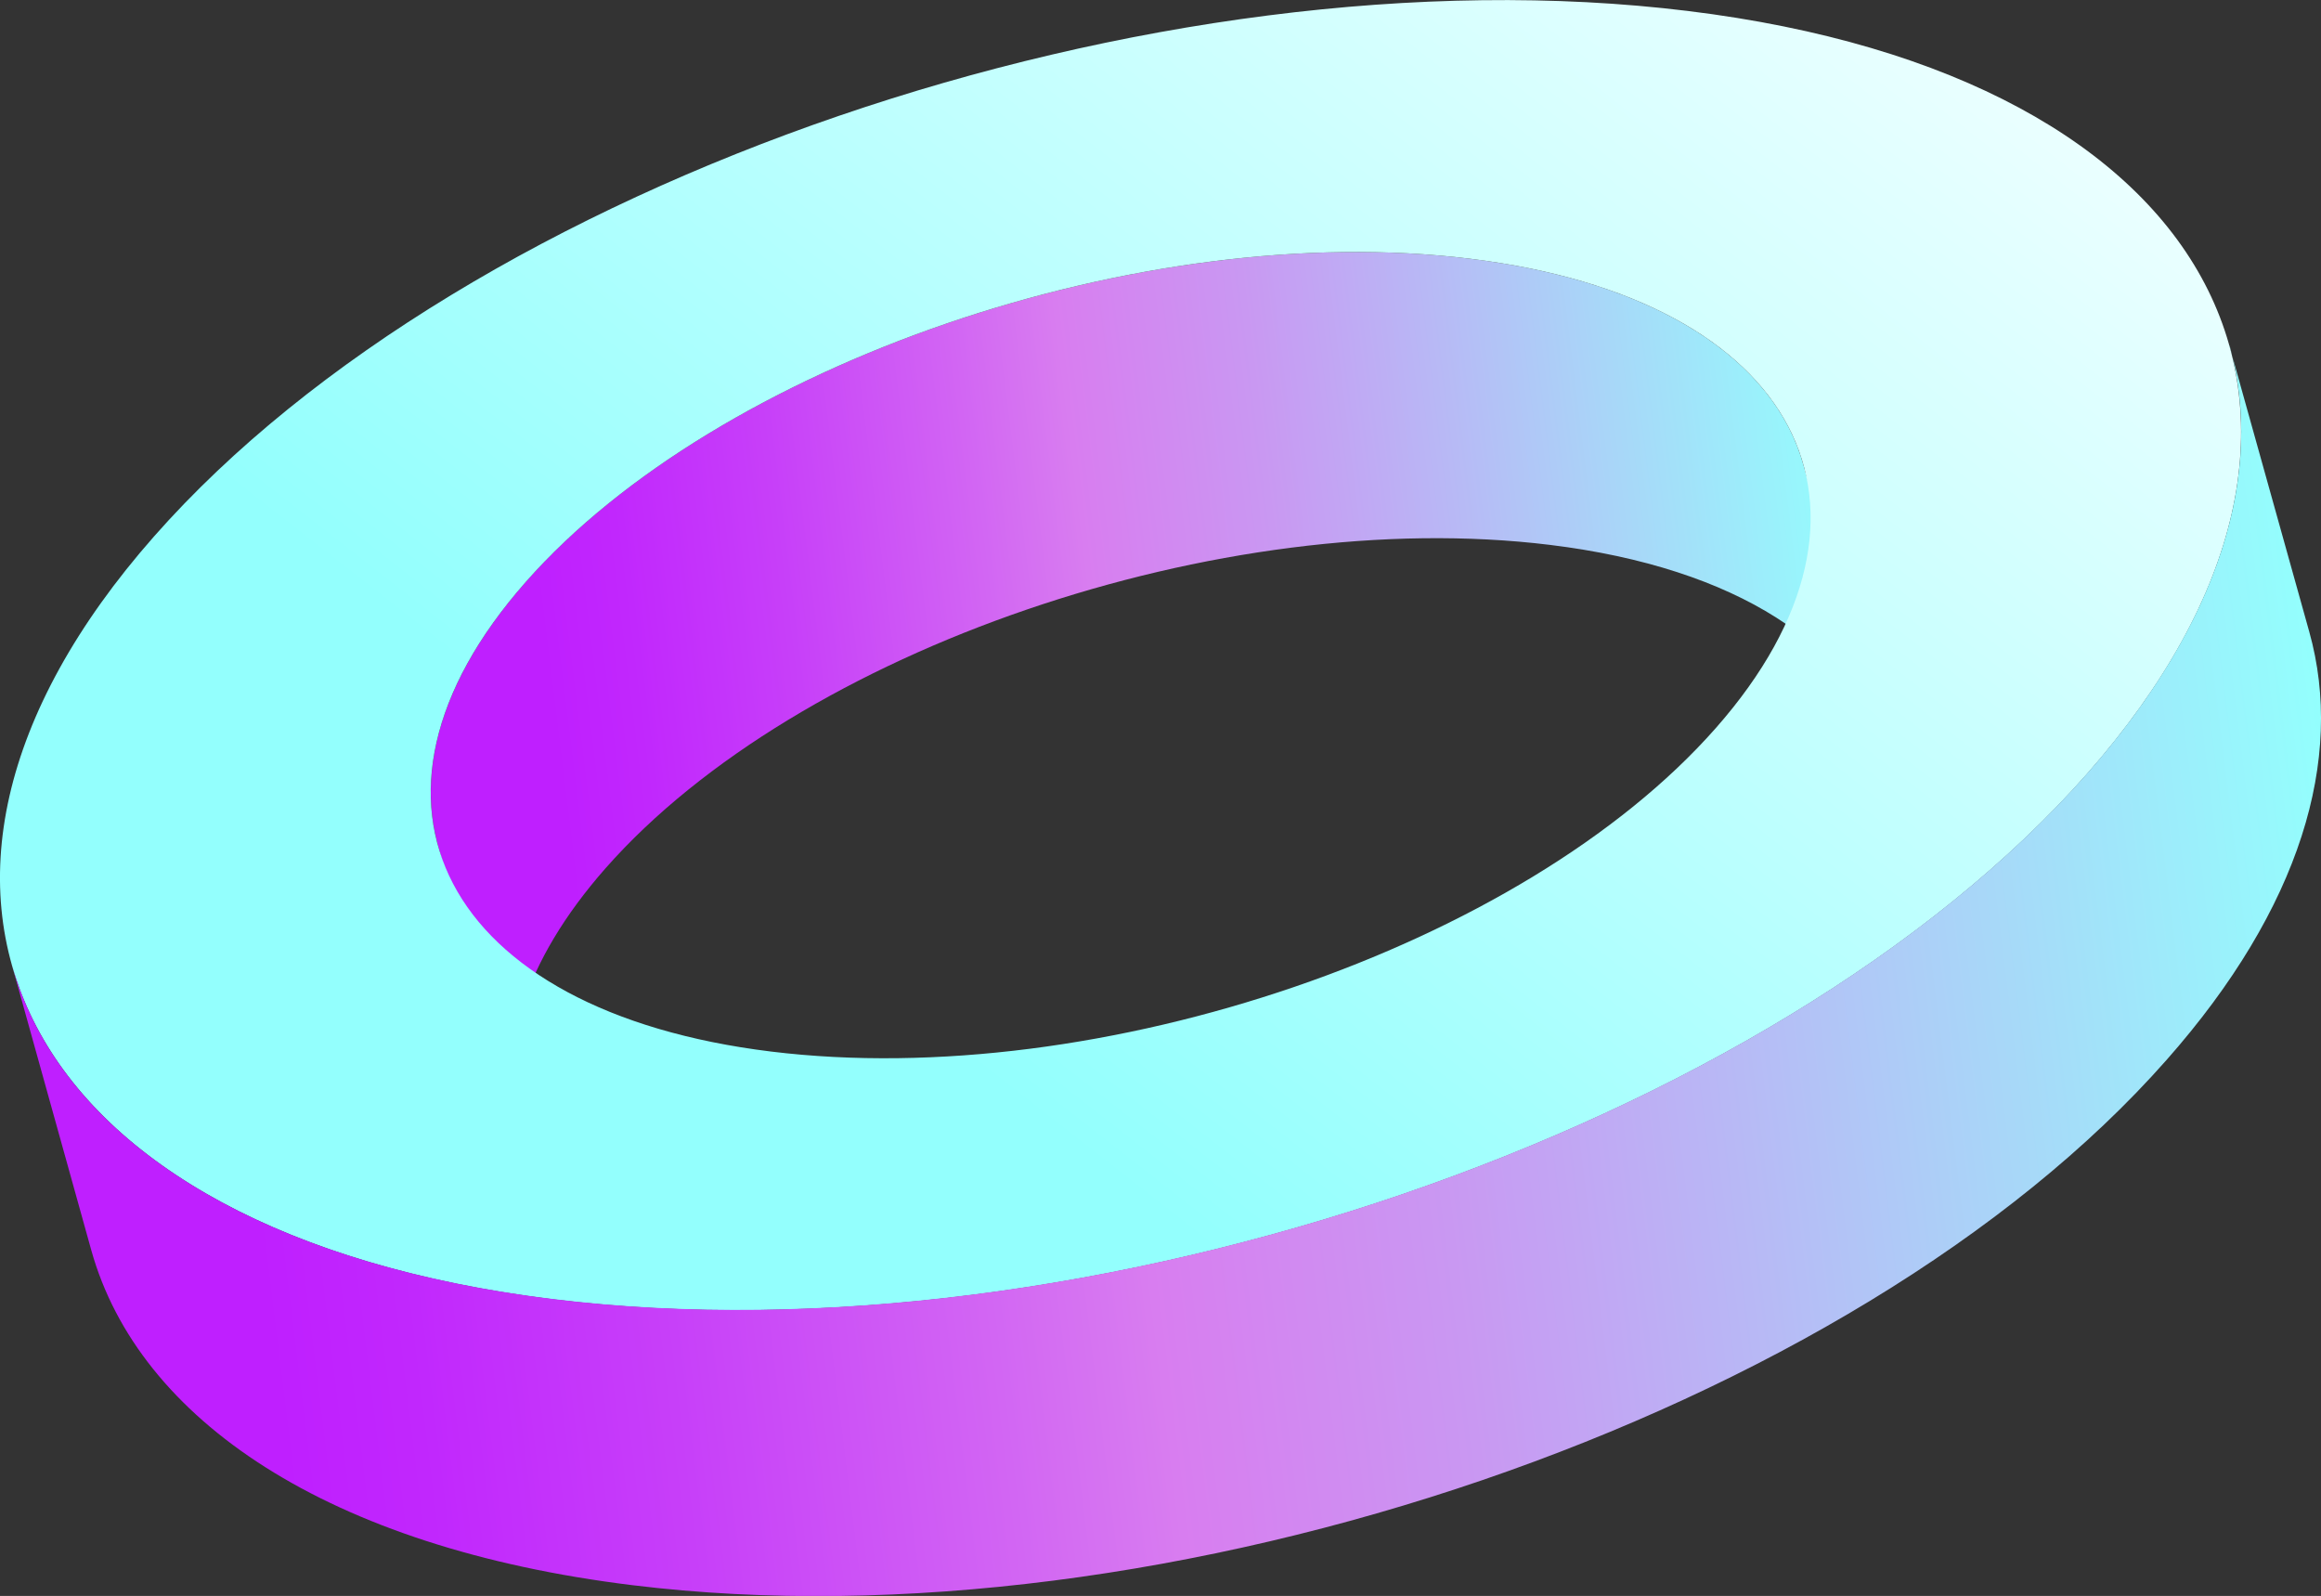<?xml version="1.0" encoding="UTF-8"?>
<svg id="Layer_2" data-name="Layer 2" xmlns="http://www.w3.org/2000/svg" xmlns:xlink="http://www.w3.org/1999/xlink" viewBox="0 0 92.95 63.91">
  <rect x="0" y="0" width="92.95" height="63.91" fill="#333333" stroke="none"/>
  <defs>
    <style>
      .cls-1 {
        fill: url(#linear-gradient);
      }

      .cls-1, .cls-2, .cls-3 {
        stroke-width: 0px;
      }

      .cls-2 {
        fill: url(#linear-gradient-2);
      }

      .cls-3 {
        fill: url(#linear-gradient-3);
      }
    </style>
    <linearGradient id="linear-gradient" x1="-8.79" y1="-801.13" x2="49.21" y2="-801.13" gradientTransform="translate(-72.2 -766.13) rotate(-7.02) scale(1 -1)" gradientUnits="userSpaceOnUse">
      <stop offset=".09" stop-color="#bf1fff"/>
      <stop offset=".15" stop-color="#c127fd"/>
      <stop offset=".26" stop-color="#c73ff9"/>
      <stop offset=".4" stop-color="#d266f3"/>
      <stop offset=".47" stop-color="#d87df0"/>
      <stop offset=".6" stop-color="#c998f2"/>
      <stop offset=".88" stop-color="#a3e0f9"/>
      <stop offset="1" stop-color="#93fffd"/>
    </linearGradient>
    <linearGradient id="linear-gradient-2" x1="51.1" y1="-768.99" x2="-13.83" y2="-833.91" gradientTransform="translate(-72.2 -766.13) rotate(-7.02) scale(1 -1)" gradientUnits="userSpaceOnUse">
      <stop offset="0" stop-color="#f2ffff"/>
      <stop offset=".67" stop-color="#93fffd"/>
    </linearGradient>
    <linearGradient id="linear-gradient-3" x1="-26.23" y1="-815.53" x2="66.86" y2="-815.53" xlink:href="#linear-gradient"/>
  </defs>
  <g id="Layer_1-2" data-name="Layer 1">
    <g id="OBJECTS">
      <g>
        <path class="cls-1" d="m72.22,18.61l3.2,11.46c-1.17-4.17-5.83-7.33-13.35-8.25-13.13-1.61-30.1,4.19-37.82,12.95-3.3,3.75-4.38,7.43-3.51,10.55l-3.2-11.46c-.87-3.12.21-6.8,3.51-10.55,7.72-8.76,24.69-14.56,37.82-12.95,7.52.92,12.19,4.08,13.35,8.25Z"/>
        <path class="cls-2" d="m67.6.44c21.35,2.62,28.51,16.32,15.98,30.55-12.53,14.22-40.09,23.66-61.44,21.04C.8,49.4-6.36,35.7,6.17,21.48,18.71,7.25,46.27-2.18,67.6.44ZM30.88,42.11c13.14,1.61,30.11-4.19,37.83-12.95,7.72-8.76,3.3-17.19-9.84-18.8-13.13-1.61-30.1,4.19-37.82,12.95-7.72,8.76-3.3,17.19,9.83,18.8"/>
        <path class="cls-3" d="m89.28,13.84l3.2,11.46c1.42,5.07-.34,11.06-5.71,17.14-12.53,14.22-40.09,23.66-61.44,21.04-12.21-1.5-19.77-6.63-21.67-13.4L.47,38.62c1.89,6.78,9.46,11.9,21.67,13.4,21.35,2.62,48.91-6.82,61.44-21.04,5.36-6.09,7.12-12.08,5.71-17.14h-.01Z"/>
      </g>
    </g>
  </g>
</svg>